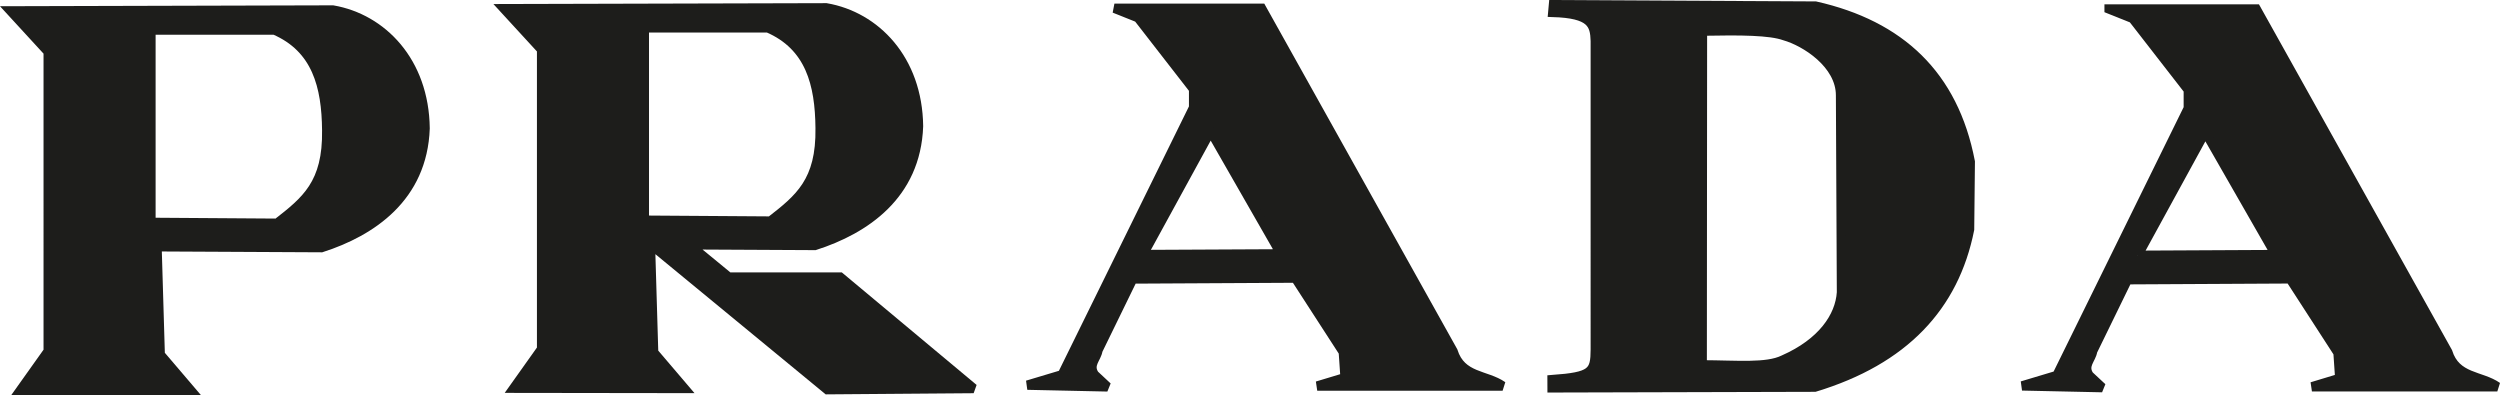 <svg id="Layer_1" data-name="Layer 1" xmlns="http://www.w3.org/2000/svg" viewBox="0 0 5376.71 850.22"><defs><style>.cls-1{fill:#1d1d1b;stroke:#1d1d1b;stroke-miterlimit:2.61;stroke-width:20.14px;fill-rule:evenodd;}</style></defs><title>Prada</title><path class="cls-1" d="M21.65,19.94l80.83,88V751.85L42.56,836.09l366.91.55-66.13-77.52-6.88-231.89,353.79,1.84C797.48,494.62,907.71,421.15,913,272.64,911.33,128.72,820.29,36.41,714.59,18.05L21.65,19.94ZM323.37,61.11V474.8l271.42,1.89c61.77-48.07,108.57-84.88,106.71-200.3C700.6,182.28,680,100.23,589.16,61.11Z" transform="translate(1.22 3.48)"/><path class="cls-1" d="M1082.81,15.24l80.82,88V747.17l-59.9,84.28,366.89.51-66.12-77.52-6.88-231.89h1.48L1778.15,834.6l314.56-2.48-287.1-239.68H1565.94L1481.47,523l269.94,1.41c107.22-34.45,217.45-107.92,222.76-256.43C1972.48,124,1881.44,31.71,1775.74,13.38l-692.93,1.86Zm301.71,41.18v413.7L1655.94,472c61.78-48.07,108.57-84.88,106.7-200.32-.89-94.09-21.46-176.15-112.32-215.27Z" transform="translate(1.22 3.48)"/><path class="cls-1" d="M2504,108.74l-57.53-74.08-50.93-20.34h316.35l411.82,737.53c17.82,56.95,71.13,49.91,106.71,74.88H2831.72l59.9-18.09-3.74-54.91-103-159.13-350,1.89L2360,750c-2.5,17.46-21.85,30.71-7.49,52.39l28.08,26.19-172.21-3.74,74.89-22.45L2565.9,227.71v-39.3L2504,108.74M2457,544l145.4-265.67,151.37,264.18L2457,544Z" transform="translate(1.22 3.48)"/><path class="cls-1" d="M4534.83,15.92h316.34L5263,753.46c17.82,56.95,71.13,49.91,106.7,74.88H4971l59.9-18.13-3.74-54.9-102.95-159.1-350,1.89-74.87,153.47c-2.52,17.5-21.85,30.76-7.51,52.43l28.08,26.19-172.19-3.73L4422.54,804l282.63-574.69V190L4585.76,36.28l-50.93-20.36Zm61.43,529.67,145.39-265.68L4893,544.06l-296.77,1.53Z" transform="translate(1.22 3.48)"/><path class="cls-1" d="M3339.83,6.64l563.58,3c181.47,41,296.95,148,332.76,334.7l-1.52,145.6c-33.08,166.33-141.51,281.1-332.74,339.19l-565.07,1.53-.07-17.62c85.9-6.25,92.78-15.73,93-64.93V84.68c-1-36.39-8.49-59-91.42-61.54l1.49-16.5Zm320.35,56.78-.55,717.77c74.34.23,138.8,7,175.24-11,82.54-36.38,120.89-92.27,124.39-144.78l-2-423.81c0-67.8-76.22-115.67-120.23-128.13-31.49-11.27-94.28-11.73-176.88-10.07Z" transform="translate(1.22 3.48)"/></svg>